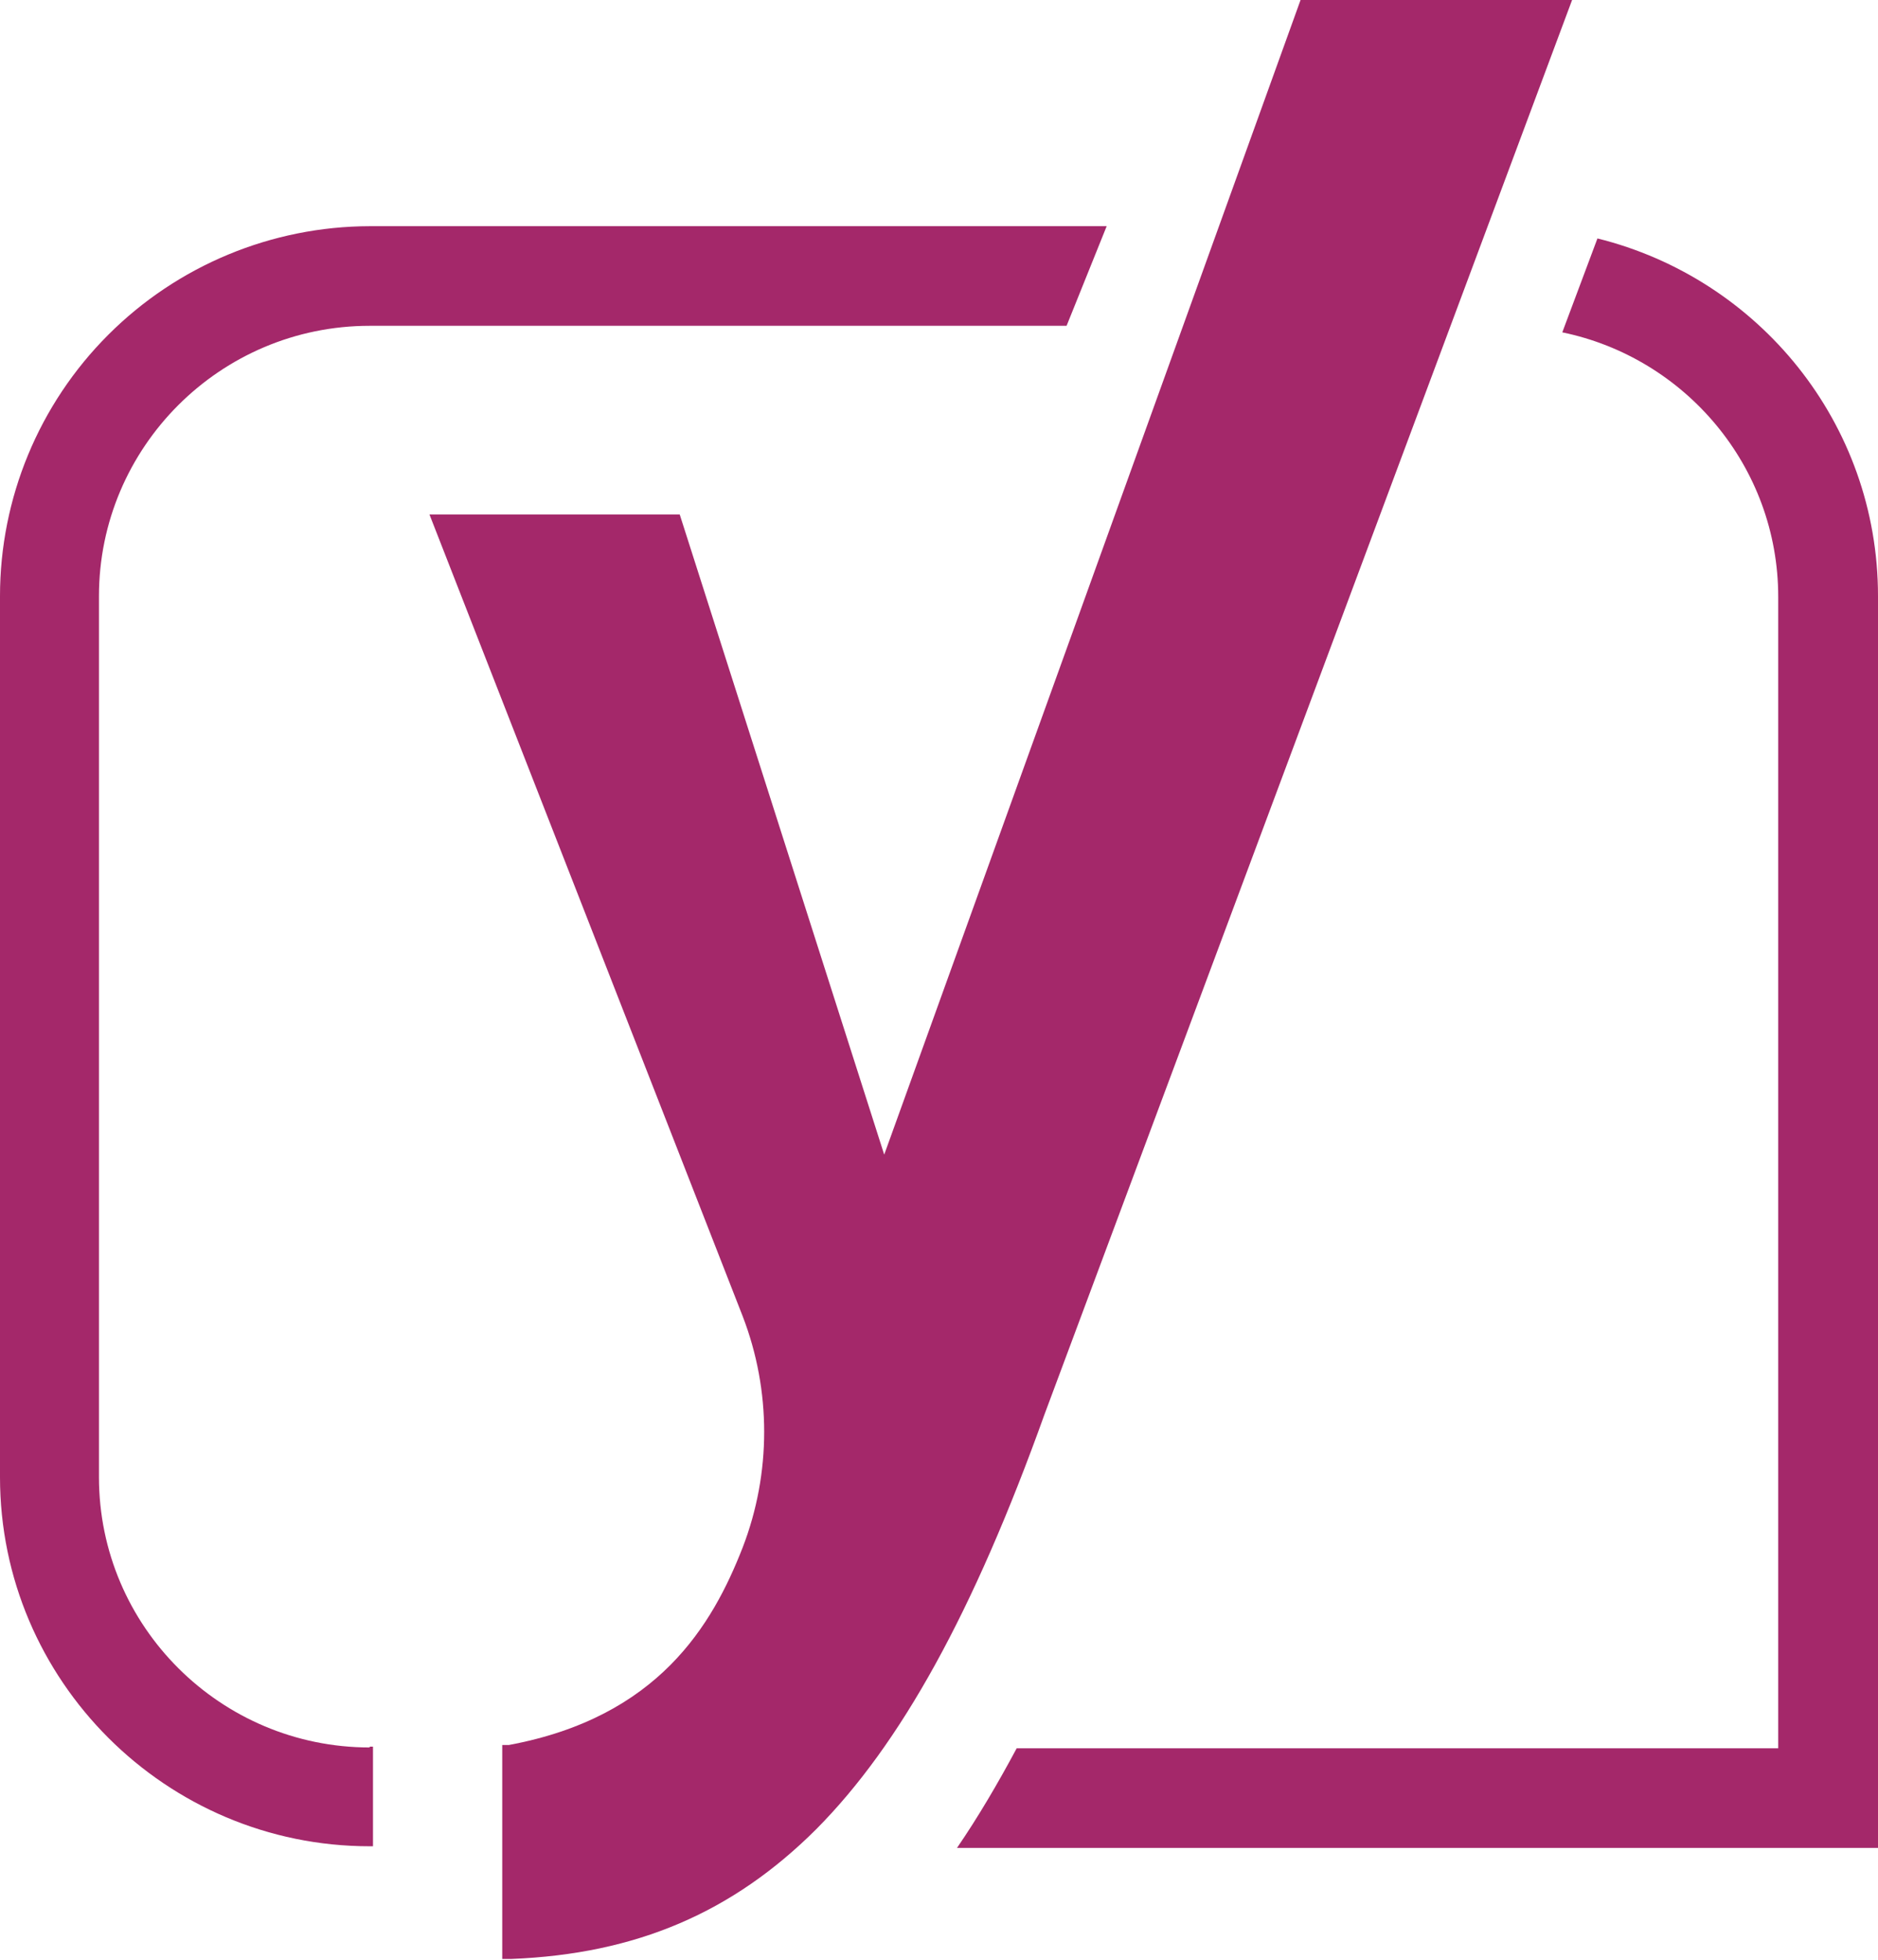 <svg width="46" height="48" viewBox="0 0 46 48" fill="none" xmlns="http://www.w3.org/2000/svg">
	<g clip-path="url(#clip0_1794_49974)">
		<path d="M9.056 42.8C5.409 42.8 2.424 39.84 2.424 36.18V14.6C2.424 10.96 5.389 7.98 9.056 7.98H26.125L27.107 5.54H9.056C6.652 5.545 4.349 6.502 2.651 8.201C0.953 9.899 -5.8564e-06 12.201 0 14.6L0 36.18C0 41.16 4.067 45.22 9.056 45.22H9.136V42.78H9.056V42.8ZM46 14.6C46 10.36 43.075 6.82 39.128 5.84L38.267 8.14C41.272 8.76 43.556 11.42 43.556 14.62V42.82H24.903C24.442 43.68 23.962 44.5 23.441 45.26H46V14.6Z" fill="#A4286A"/>
		<path d="M31.856 0L21.658 28.28L16.649 12.6H10.519L18.192 32.24C18.893 34.06 18.893 36.08 18.192 37.9C17.451 39.8 16.128 42.06 12.462 42.74H12.302V47.98H12.522C15.587 47.86 17.951 46.84 19.995 44.8C22.059 42.72 23.842 39.5 25.585 34.64L38.507 0H31.856Z" fill="#A4286A"/>
	</g>
	<defs>
		<clipPath id="clip0_1794_49974">
			<rect width="46" height="48" fill="white"/>
		</clipPath>
	</defs>
</svg>